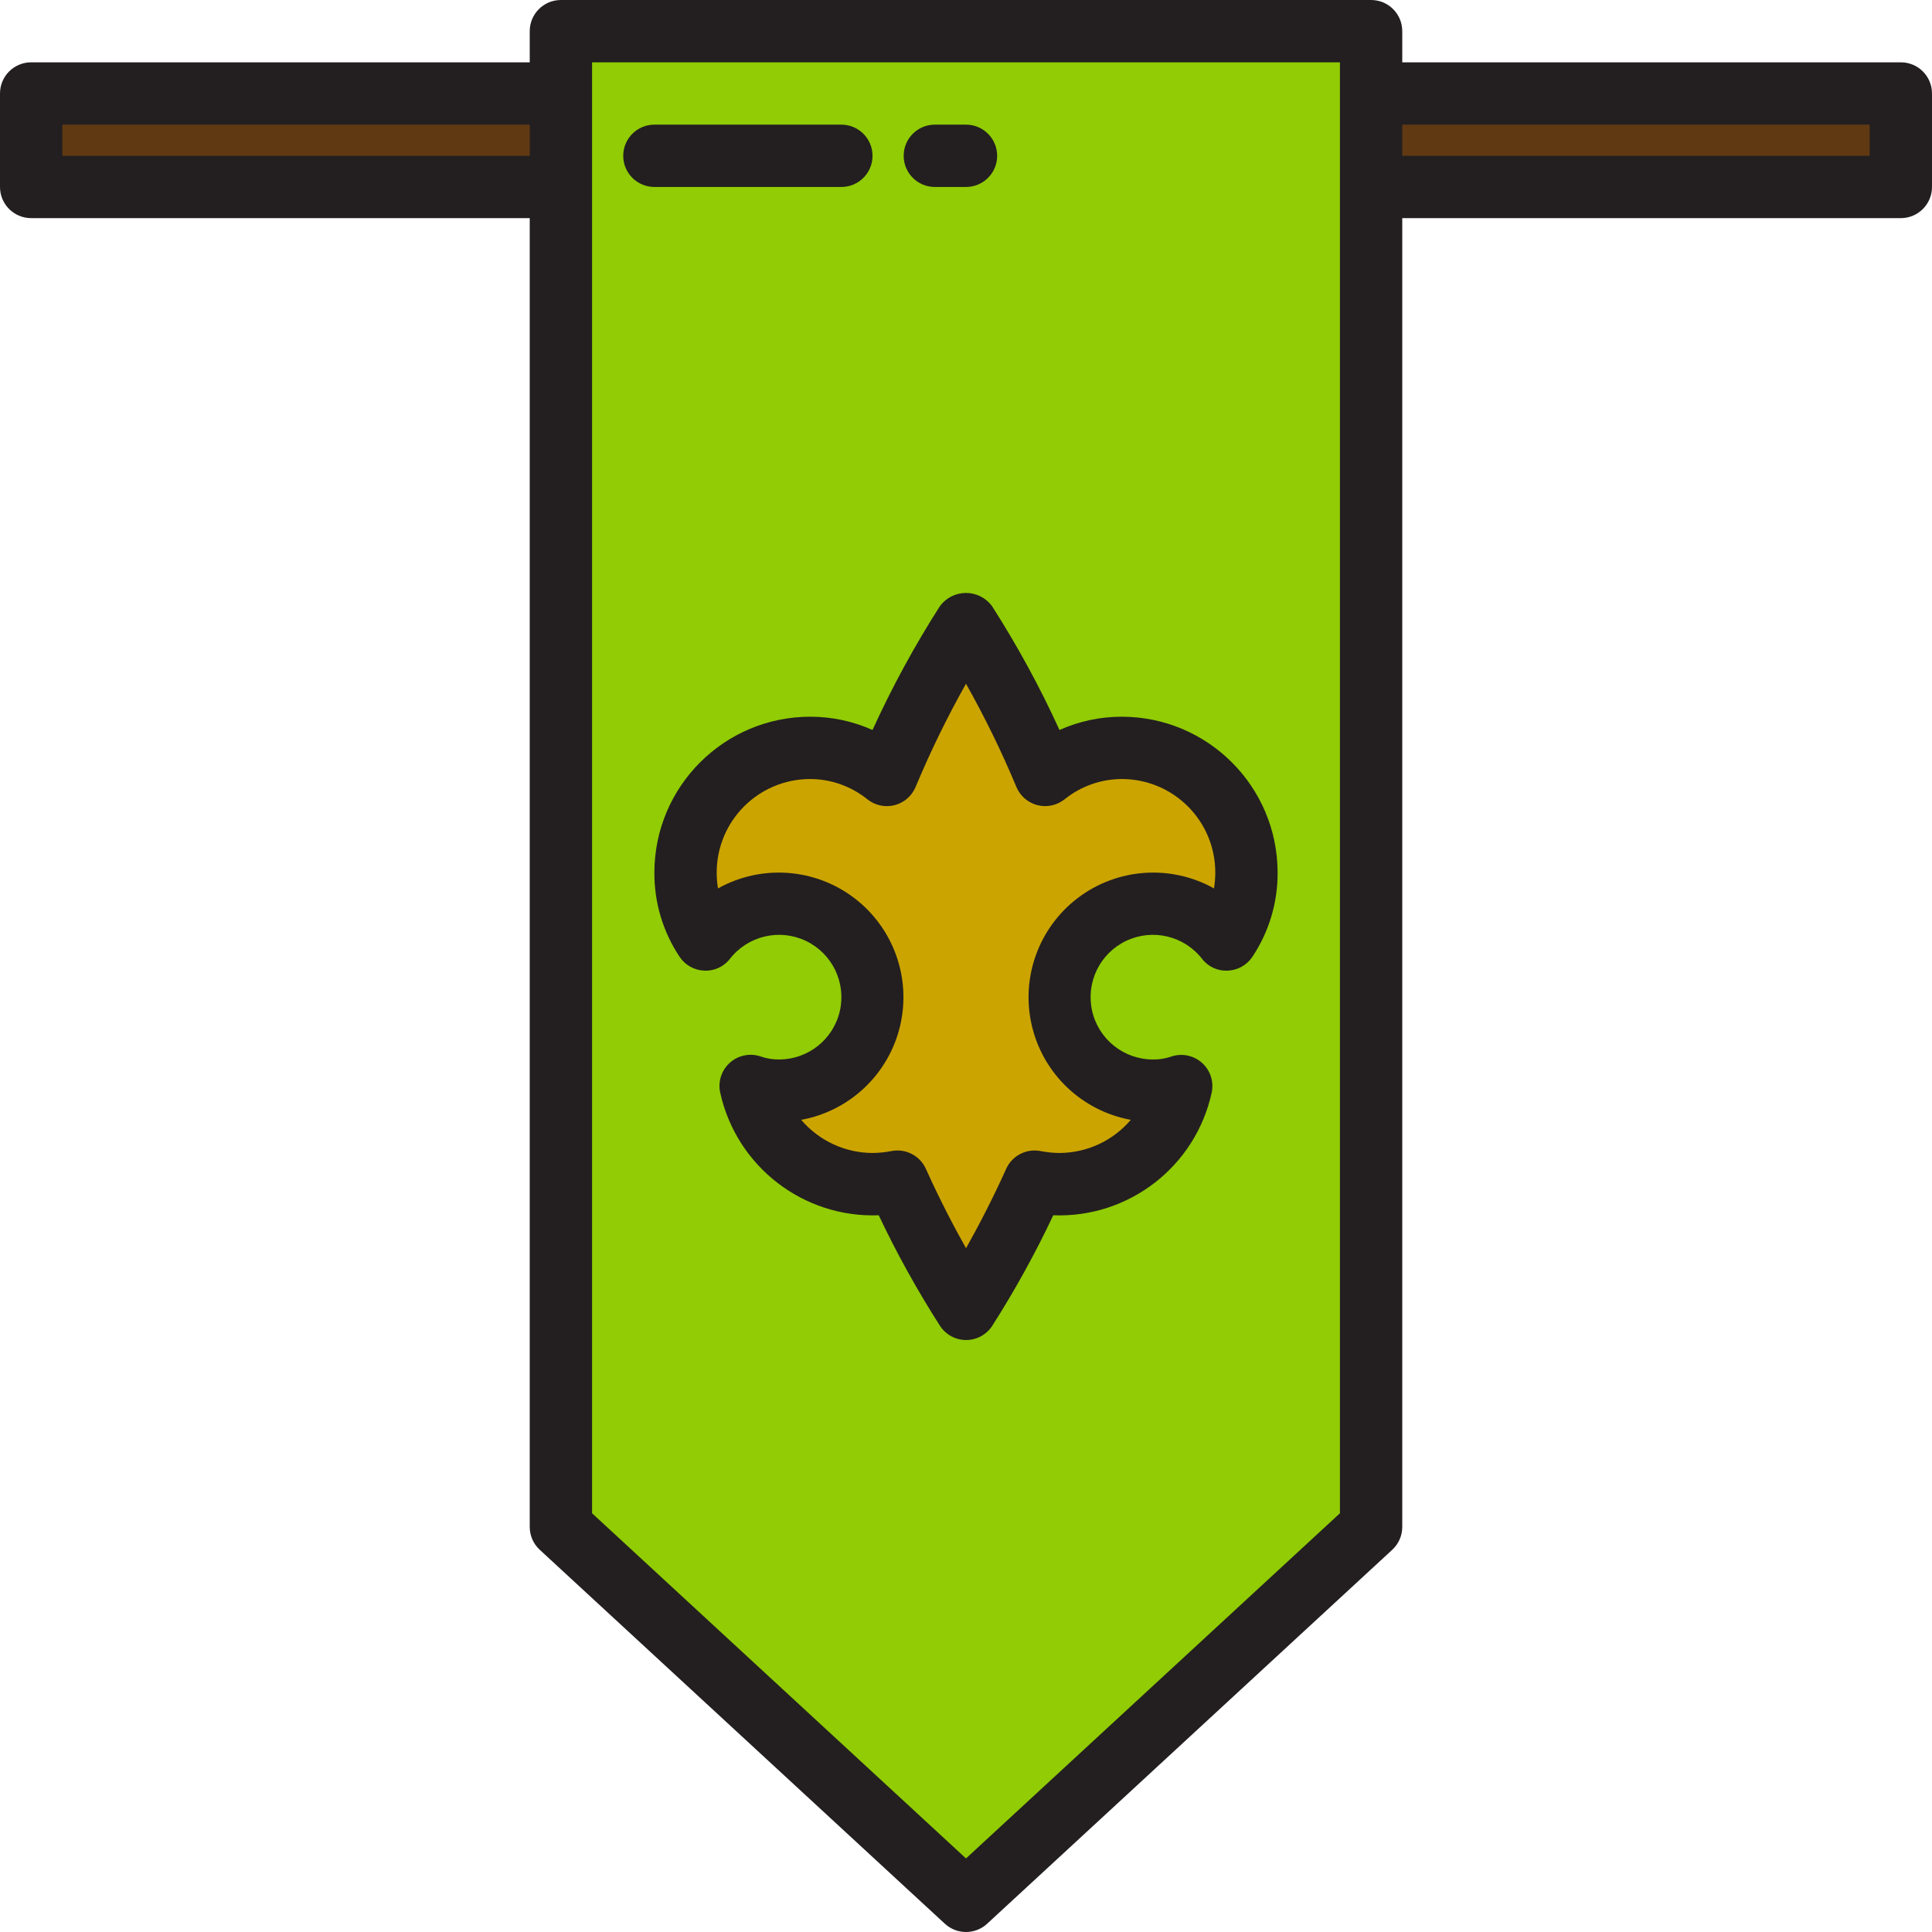 <svg height="496pt" viewBox="0 0 496 496" width="496pt" xmlns="http://www.w3.org/2000/svg"><path d="m352 392-104 96-104-96v-384h208zm0 0" fill="#91cc04"/><path d="m8 24h136v24h-136zm0 0" fill="#603913"/><path d="m352 24h136v24h-136zm0 0" fill="#603913"/><path d="m320 224c.047 6.117-1.734 12.105-5.121 17.199-6.922-8.836-19.043-11.695-29.184-6.879-10.141 4.812-15.59 16.012-13.121 26.961 2.473 10.949 12.199 18.727 23.426 18.719 2.477.02 4.941-.387 7.281-1.199-3.199 14.711-16.223 25.203-31.281 25.199-2.148-.012-4.293-.227-6.398-.641-5.062 11.297-10.945 22.207-17.602 32.641-6.656-10.434-12.539-21.344-17.602-32.641-2.105.414-4.25.629-6.398.641-15.059.004-28.082-10.488-31.281-25.199 2.34.812 4.805 1.219 7.281 1.199 11.227.008 20.953-7.77 23.426-18.719 2.469-10.949-2.98-22.148-13.121-26.961-10.141-4.816-22.262-1.957-29.184 6.879-3.387-5.094-5.168-11.082-5.121-17.199 0-17.672 14.328-32 32-32 7.16.02 14.102 2.473 19.68 6.961 5.633-13.551 12.434-26.586 20.32-38.961 7.887 12.375 14.688 25.41 20.32 38.961 5.578-4.488 12.52-6.941 19.68-6.961 17.672 0 32 14.328 32 32zm0 0" fill="#cca400"/><g fill="#231f20"><path d="m488 16h-128v-8c0-4.418-3.582-8-8-8h-208c-4.418 0-8 3.582-8 8v8h-128c-4.418 0-8 3.582-8 8v24c0 4.418 3.582 8 8 8h128v336c0 2.234.934 4.367 2.574 5.879l104 96c3.066 2.828 7.785 2.828 10.852 0l104-96c1.641-1.512 2.574-3.645 2.574-5.879v-336h128c4.418 0 8-3.582 8-8v-24c0-4.418-3.582-8-8-8zm-472 24v-8h120v8zm328 348.496-96 88.617-96-88.617v-372.496h192zm136-348.496h-120v-8h120zm0 0"/><path d="m288 184c-5.516-.008-10.969 1.156-16 3.406-5.02-11.008-10.816-21.645-17.344-31.832-1.566-2.105-4.039-3.348-6.664-3.348s-5.098 1.242-6.664 3.348c-6.523 10.188-12.312 20.828-17.328 31.832-5.031-2.25-10.484-3.414-16-3.406-22.082.027-39.973 17.918-40 40-.051 7.707 2.211 15.254 6.488 21.664 1.426 2.121 3.781 3.434 6.336 3.527 2.562.125 5.02-1.016 6.582-3.047 4.613-5.898 12.695-7.809 19.461-4.602 6.762 3.207 10.398 10.672 8.754 17.977-1.648 7.301-8.137 12.484-15.621 12.48-1.562.016-3.113-.234-4.594-.734-2.734-.98-5.789-.398-7.973 1.52-2.184 1.918-3.156 4.871-2.539 7.711 4.176 18.957 21.309 32.219 40.707 31.504 4.641 9.809 9.91 19.312 15.766 28.449 1.484 2.23 3.984 3.574 6.664 3.574s5.184-1.344 6.664-3.574c5.836-9.141 11.082-18.641 15.703-28.449 19.391.738 36.523-12.52 40.672-31.473.621-2.84-.352-5.793-2.535-7.711-2.188-1.918-5.238-2.5-7.977-1.52-1.469.488-3.012.727-4.559.703-7.484.004-13.973-5.18-15.621-12.48-1.645-7.305 1.992-14.77 8.754-17.977 6.766-3.207 14.848-1.297 19.461 4.602 1.555 2.039 4.02 3.18 6.582 3.047 2.555-.094 4.91-1.406 6.336-3.527 4.277-6.41 6.539-13.957 6.488-21.664-.027-22.082-17.918-39.973-40-40zm23.664 44.078c-11.082-6.188-24.777-5.242-34.902 2.414s-14.77 20.57-11.836 32.922c2.934 12.352 12.891 21.797 25.379 24.082-4.566 5.371-11.254 8.48-18.305 8.504-1.641-.012-3.277-.18-4.887-.496-3.641-.695-7.281 1.195-8.801 4.574-3.57 7.938-7.273 14.977-10.305 20.379-3.031-5.395-6.727-12.426-10.305-20.379-1.289-2.871-4.145-4.719-7.297-4.719-.504 0-1.012.051-1.512.145-1.613.316-3.25.484-4.895.496-7.051-.023-13.738-3.133-18.305-8.504 12.488-2.285 22.445-11.73 25.379-24.082 2.934-12.352-1.711-25.266-11.836-32.922s-23.82-8.602-34.902-2.414c-.227-1.348-.336-2.711-.336-4.078 0-13.254 10.746-24 24-24 5.355.012 10.543 1.855 14.703 5.223 1.965 1.562 4.551 2.113 6.98 1.484 2.434-.629 4.426-2.363 5.387-4.684 3.789-9.074 8.105-17.914 12.93-26.48 4.824 8.562 9.141 17.402 12.93 26.473.961 2.32 2.953 4.055 5.387 4.684 2.43.629 5.016.078 6.98-1.484 4.164-3.363 9.352-5.203 14.703-5.215 13.254 0 24 10.746 24 24 0 1.367-.109 2.73-.336 4.078zm0 0"/><path d="m216 48c4.418 0 8-3.582 8-8s-3.582-8-8-8h-48c-4.418 0-8 3.582-8 8s3.582 8 8 8zm0 0"/><path d="m240 48h8c4.418 0 8-3.582 8-8s-3.582-8-8-8h-8c-4.418 0-8 3.582-8 8s3.582 8 8 8zm0 0"/></g></svg>